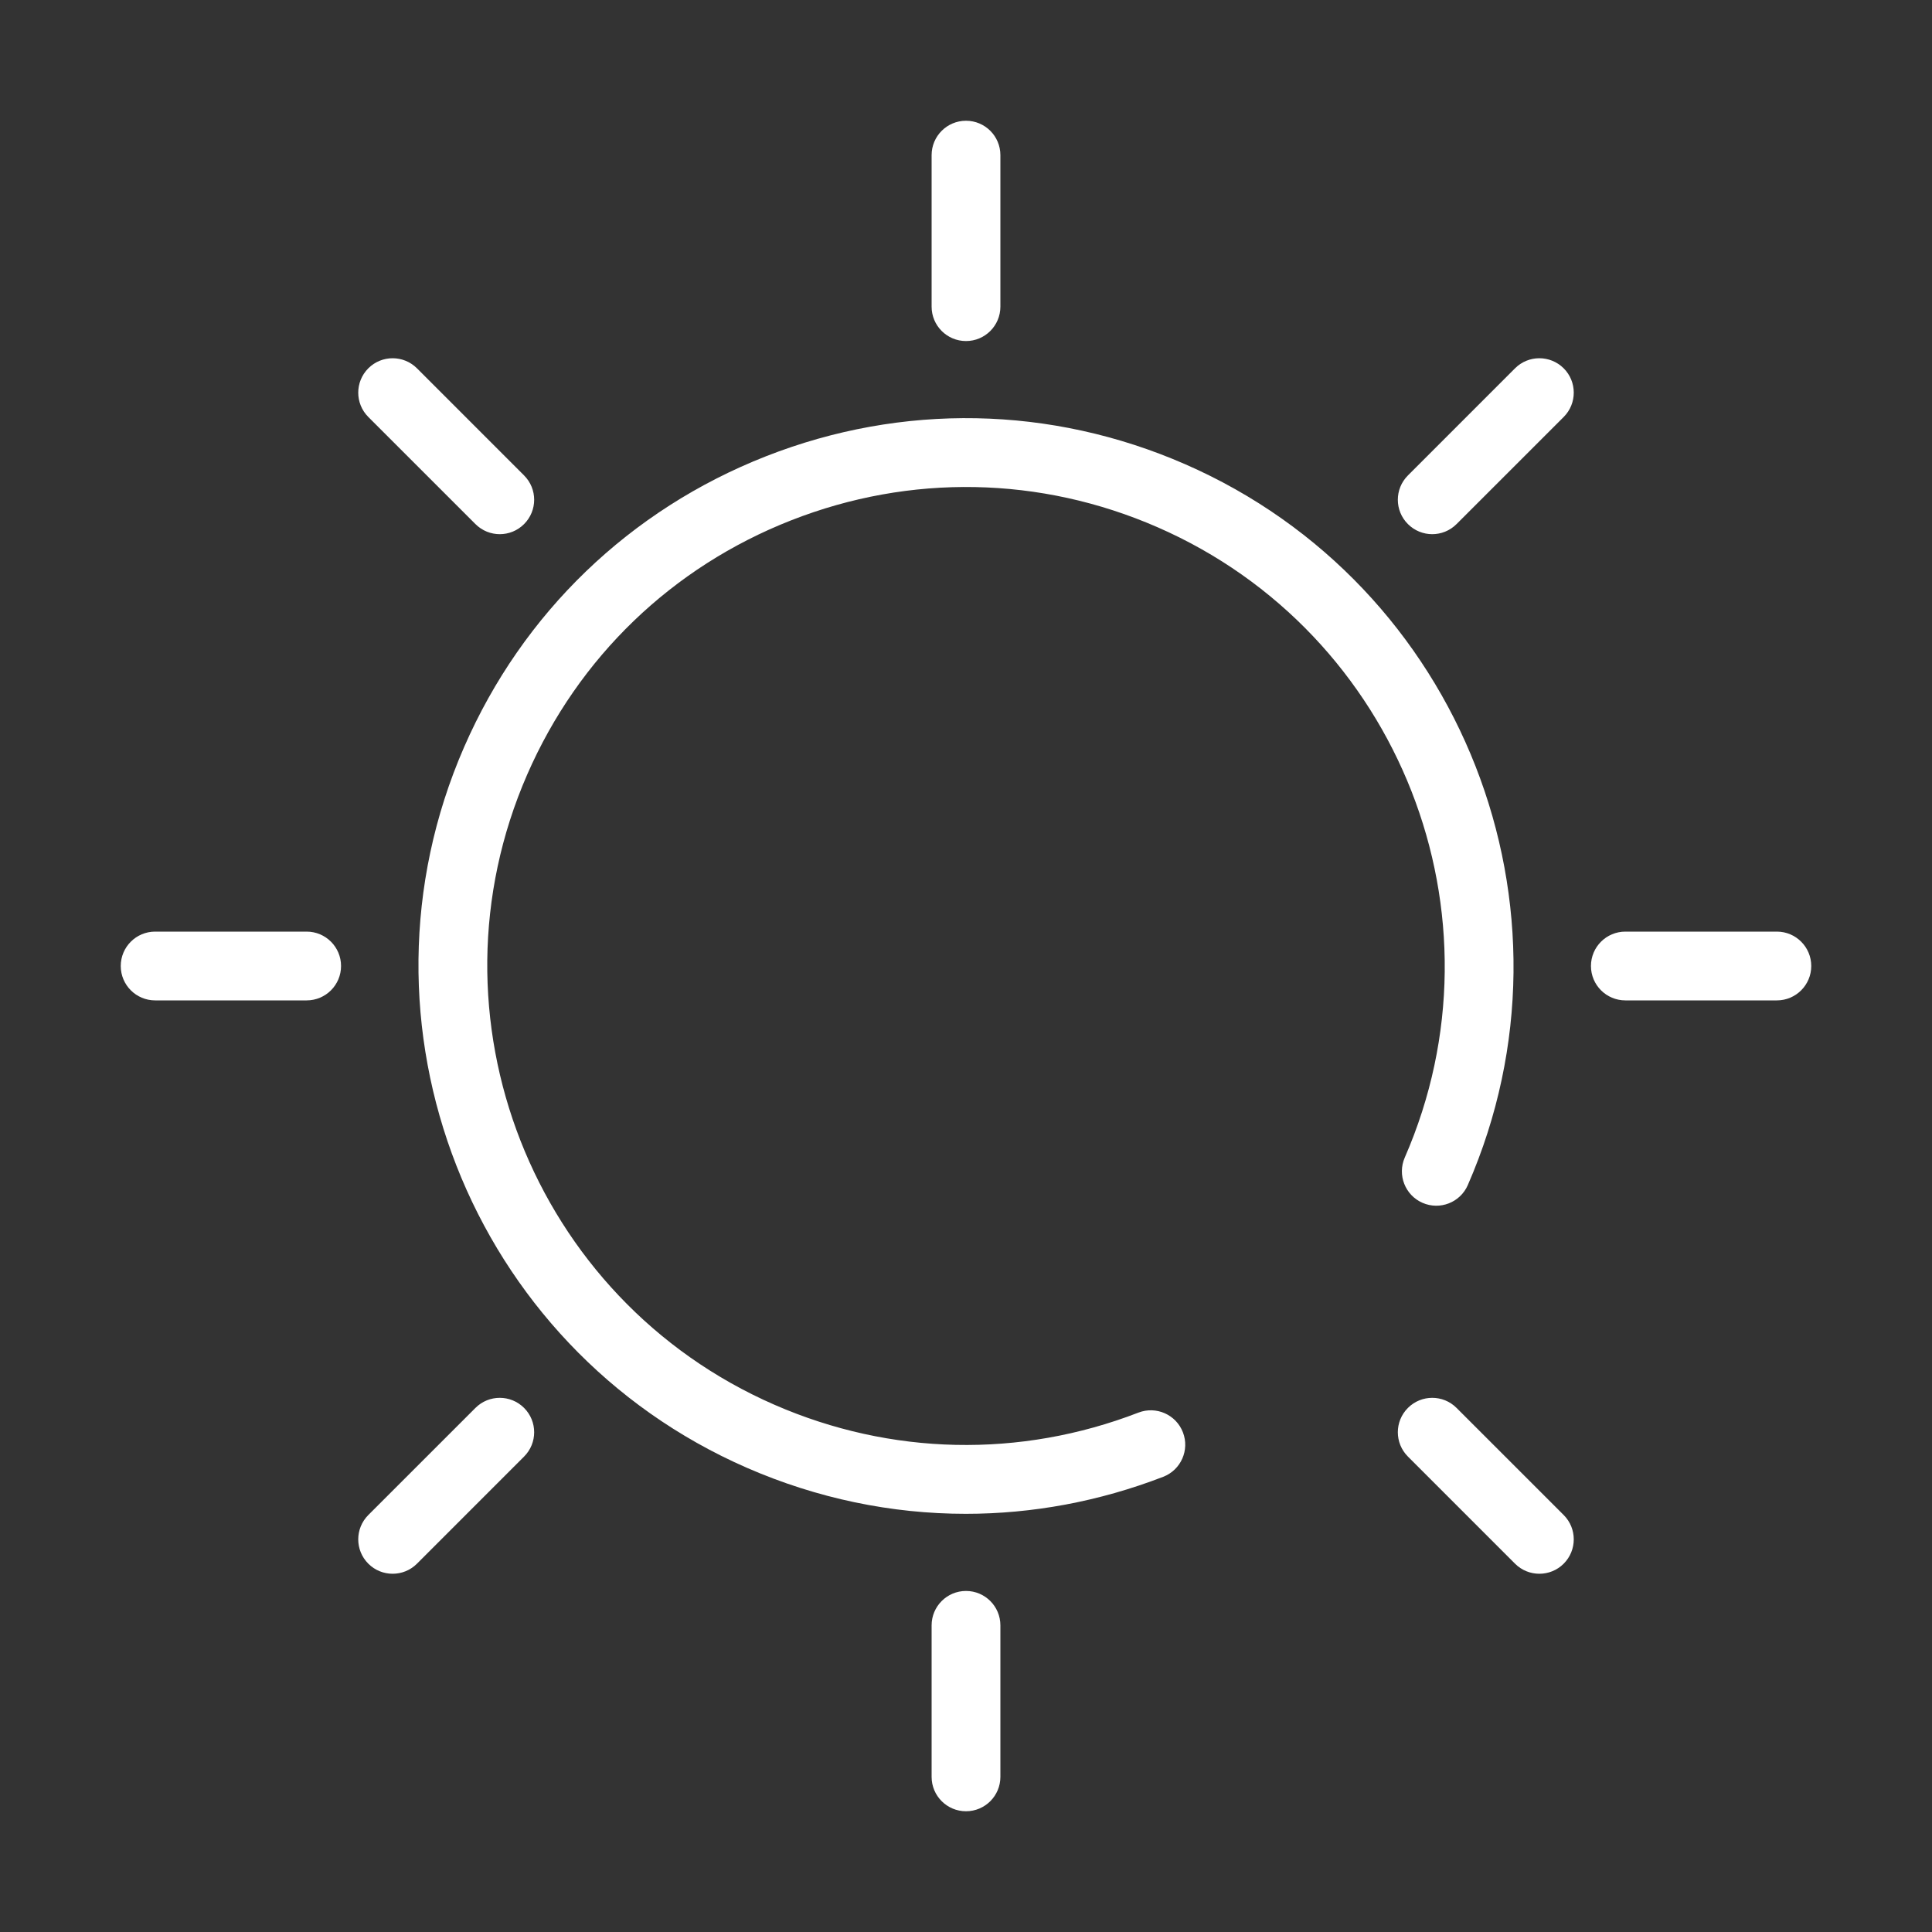 <?xml version="1.0" encoding="UTF-8" standalone="no"?>
<svg width="80px" height="80px" viewBox="0 0 80 80" version="1.1" xmlns="http://www.w3.org/2000/svg" xmlns:xlink="http://www.w3.org/1999/xlink">
    <rect x="0" y="0" width="80" height="80" fill="#333333" stroke="none"/>
    <!-- Generator: Sketch 43.2 (39069) - http://www.bohemiancoding.com/sketch -->
    <title>icon/icon_sun</title>
    <desc>Created with Sketch.</desc>
    <defs></defs>
    <g id="Symbols" stroke="none" stroke-width="1" fill="none" fill-rule="evenodd">
        <g id="icon/icon_sun" fill-rule="nonzero" fill="#FFFFFF">
            <g id="026-sun" transform="translate(5, 5)">
                <path d="M27.762,16.545 C22.832,18.478 18.95,22.215 16.832,27.068 C12.458,37.086 17.05,48.795 27.068,53.168 C31.885,55.271 37.238,55.386 42.14,53.493 C42.874,53.21 43.699,53.575 43.982,54.309 C44.266,55.043 43.9,55.868 43.166,56.151 C40.518,57.174 37.753,57.684 34.994,57.684 C31.912,57.684 28.835,57.048 25.928,55.779 C14.471,50.777 9.219,37.386 14.221,25.928 C16.644,20.378 21.083,16.104 26.721,13.892 C32.359,11.681 38.521,11.797 44.072,14.221 C55.529,19.223 60.781,32.614 55.779,44.071 C55.465,44.792 54.625,45.122 53.904,44.807 C53.183,44.492 52.854,43.653 53.168,42.932 C57.542,32.914 52.95,21.205 42.932,16.832 C38.079,14.713 32.692,14.611 27.762,16.545 Z M57.734,10.251 C58.29,9.695 59.192,9.695 59.749,10.251 C60.305,10.807 60.305,11.709 59.749,12.266 L55.313,16.701 C55.035,16.979 54.67,17.119 54.306,17.119 C53.941,17.119 53.577,16.979 53.299,16.701 C52.742,16.145 52.742,15.243 53.299,14.687 L57.734,10.251 Z M14.687,53.299 C15.243,52.742 16.145,52.742 16.701,53.299 C17.258,53.855 17.258,54.757 16.701,55.313 L12.266,59.749 C11.988,60.027 11.623,60.166 11.258,60.166 C10.894,60.166 10.529,60.027 10.251,59.749 C9.695,59.193 9.695,58.291 10.251,57.734 L14.687,53.299 Z M68.576,33.576 C69.362,33.576 70,34.213 70,35 C70,35.787 69.362,36.424 68.576,36.424 L62.303,36.424 C61.516,36.424 60.878,35.787 60.878,35 C60.878,34.213 61.516,33.576 62.303,33.576 L68.576,33.576 Z M7.697,33.576 C8.484,33.576 9.122,34.213 9.122,35 C9.122,35.787 8.484,36.424 7.697,36.424 L1.424,36.424 C0.638,36.424 0,35.787 0,35 C0,34.213 0.638,33.576 1.424,33.576 L7.697,33.576 Z M55.313,53.299 L59.749,57.734 C60.305,58.29 60.305,59.192 59.749,59.749 C59.471,60.027 59.106,60.166 58.742,60.166 C58.377,60.166 58.012,60.027 57.734,59.749 L53.299,55.313 C52.742,54.757 52.742,53.855 53.299,53.299 C53.855,52.742 54.757,52.742 55.313,53.299 Z M14.687,16.701 L10.251,12.266 C9.695,11.71 9.695,10.808 10.251,10.251 C10.807,9.695 11.709,9.695 12.266,10.251 L16.701,14.687 C17.258,15.243 17.258,16.145 16.701,16.701 C16.423,16.98 16.059,17.119 15.694,17.119 C15.33,17.119 14.965,16.979 14.687,16.701 Z M35,60.878 C35.787,60.878 36.424,61.516 36.424,62.303 L36.424,68.576 C36.424,69.362 35.787,70 35,70 C34.213,70 33.576,69.362 33.576,68.576 L33.576,62.303 C33.576,61.516 34.213,60.878 35,60.878 Z M35,9.122 C34.213,9.122 33.576,8.484 33.576,7.697 L33.576,1.424 C33.576,0.638 34.213,0 35,0 C35.787,0 36.424,0.638 36.424,1.424 L36.424,7.697 C36.424,8.484 35.787,9.122 35,9.122 Z" id="Combined-Shape"></path>
            </g>
        </g>
    </g>
</svg>